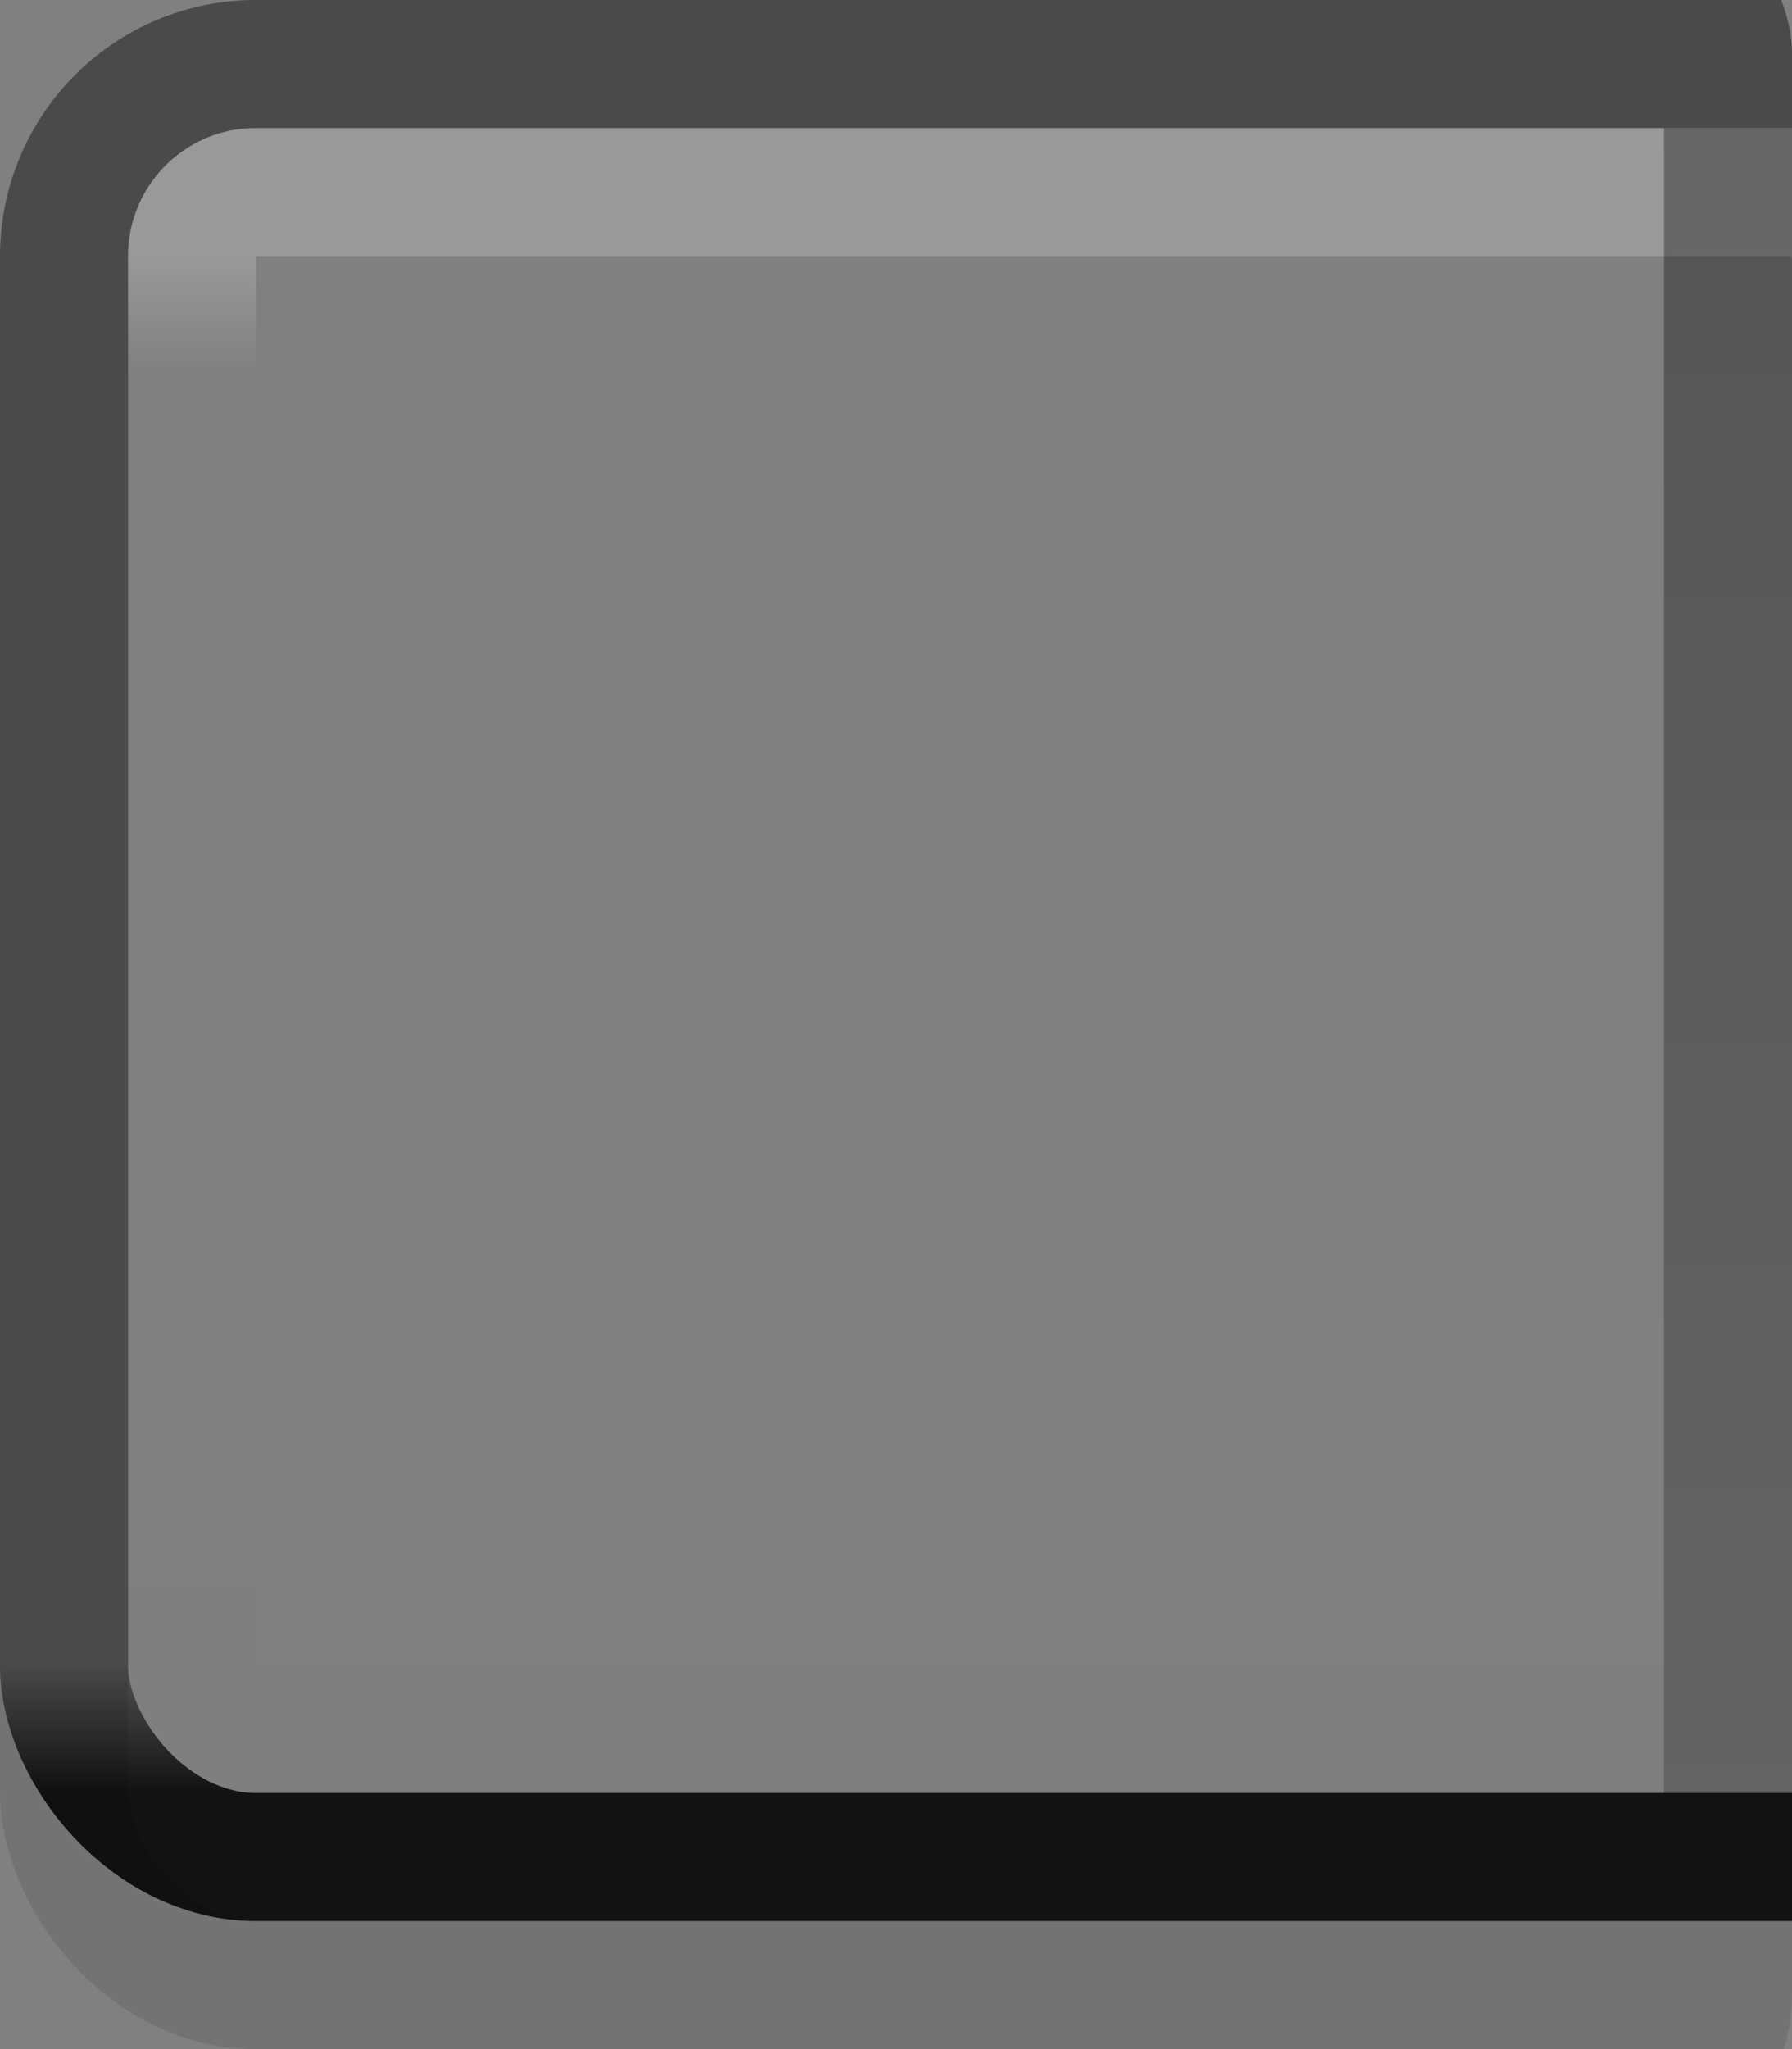 <?xml version="1.0" encoding="UTF-8" standalone="no"?>
<!-- Created with Inkscape (http://www.inkscape.org/) -->

<svg
   xmlns:dc="http://purl.org/dc/elements/1.1/"
   xmlns:cc="http://creativecommons.org/ns#"
   xmlns:rdf="http://www.w3.org/1999/02/22-rdf-syntax-ns#"
   xmlns:svg="http://www.w3.org/2000/svg"
   xmlns="http://www.w3.org/2000/svg"
   xmlns:xlink="http://www.w3.org/1999/xlink"
   xmlns:sodipodi="http://sodipodi.sourceforge.net/DTD/sodipodi-0.dtd"
   xmlns:inkscape="http://www.inkscape.org/namespaces/inkscape"
   width="14"
   height="16"
   id="svg33222"
   version="1.1"
   inkscape:version="0.48.5 r10040"
   sodipodi:docname="left-button-border.svg"
   inkscape:export-filename="/home/steffen/.local/share/themes/neu2/gtk-3.0/borders/dark/linked/left-button-border@2.png"
   inkscape:export-xdpi="180"
   inkscape:export-ydpi="180">
  <rect width="100%" height="100%" fill="#808080" stroke="none"/>
  <defs
     id="defs33224">
    <linearGradient
       id="linearGradient3770">
      <stop
         style="stop-color:#000000;stop-opacity:0.294;"
         offset="0"
         id="stop3772" />
      <stop
         style="stop-color:#000000;stop-opacity:0.176;"
         offset="1"
         id="stop3774" />
    </linearGradient>
    <linearGradient
       id="linearGradient3845">
      <stop
         style="stop-color:#000000;stop-opacity:0.361;"
         offset="0"
         id="stop3847" />
      <stop
         style="stop-color:#000000;stop-opacity:0.863;"
         offset="1"
         id="stop3849" />
    </linearGradient>
    <linearGradient
       id="linearGradient3837">
      <stop
         style="stop-color:#ffffff;stop-opacity:1;"
         offset="0"
         id="stop3839" />
      <stop
         id="stop3781"
         offset="0.083"
         style="stop-color:#ffffff;stop-opacity:0;" />
      <stop
         style="stop-color:#0b0b0b;stop-opacity:0;"
         offset="0.909"
         id="stop3783" />
      <stop
         style="stop-color:#000000;stop-opacity:0.027;"
         offset="1"
         id="stop3841" />
    </linearGradient>
    <linearGradient
       inkscape:collect="always"
       xlink:href="#linearGradient3837"
       id="linearGradient3843"
       x1="8"
       y1="2"
       x2="8"
       y2="13"
       gradientUnits="userSpaceOnUse" />
    <linearGradient
       inkscape:collect="always"
       xlink:href="#linearGradient3845"
       id="linearGradient3851"
       x1="8"
       y1="13"
       x2="8"
       y2="14"
       gradientUnits="userSpaceOnUse" />
    <linearGradient
       inkscape:collect="always"
       xlink:href="#linearGradient3845"
       id="linearGradient3001"
       gradientUnits="userSpaceOnUse"
       x1="8"
       y1="13"
       x2="8"
       y2="14" />
    <linearGradient
       inkscape:collect="always"
       xlink:href="#linearGradient3837"
       id="linearGradient3003"
       gradientUnits="userSpaceOnUse"
       x1="8"
       y1="2"
       x2="8"
       y2="13" />
    <clipPath
       clipPathUnits="userSpaceOnUse"
       id="clipPath3009">
      <rect
         style="fill:#2bff02;fill-opacity:0.54;stroke:#000000;stroke-width:0;stroke-miterlimit:4;stroke-opacity:1;stroke-dasharray:none"
         id="rect3011"
         width="16"
         height="18"
         x="-2"
         y="-1"
         ry="1.424" />
    </clipPath>
    <linearGradient
       inkscape:collect="always"
       xlink:href="#linearGradient3770"
       id="linearGradient3776"
       x1="14"
       y1="14"
       x2="14"
       y2="1"
       gradientUnits="userSpaceOnUse" />
    <linearGradient
       inkscape:collect="always"
       xlink:href="#linearGradient3845-4"
       id="linearGradient3001-7"
       gradientUnits="userSpaceOnUse"
       x1="8"
       y1="13"
       x2="8"
       y2="14" />
    <linearGradient
       id="linearGradient3845-4">
      <stop
         style="stop-color:#000000;stop-opacity:0.18;"
         offset="0"
         id="stop3847-0" />
      <stop
         style="stop-color:#000000;stop-opacity:0.431;"
         offset="1"
         id="stop3849-3" />
    </linearGradient>
    <linearGradient
       y2="14"
       x2="8"
       y1="13"
       x1="8"
       gradientUnits="userSpaceOnUse"
       id="linearGradient3122"
       xlink:href="#linearGradient3845-4"
       inkscape:collect="always"
       gradientTransform="translate(0,-15)" />
    <linearGradient
       gradientTransform="translate(-2,0)"
       y2="1"
       x2="14"
       y1="14"
       x1="14"
       gradientUnits="userSpaceOnUse"
       id="linearGradient3021"
       xlink:href="#linearGradient3770-8"
       inkscape:collect="always" />
    <linearGradient
       id="linearGradient3770-8">
      <stop
         style="stop-color:#000000;stop-opacity:0.216;"
         offset="0"
         id="stop3772-2" />
      <stop
         style="stop-color:#000000;stop-opacity:0.333;"
         offset="1"
         id="stop3774-5" />
    </linearGradient>
    <linearGradient
       inkscape:collect="always"
       xlink:href="#linearGradient3790"
       id="linearGradient3796"
       x1="12"
       y1="14"
       x2="12"
       y2="1"
       gradientUnits="userSpaceOnUse" />
    <linearGradient
       id="linearGradient3790">
      <stop
         style="stop-color:#000000;stop-opacity:0.176;"
         offset="0"
         id="stop3792" />
      <stop
         style="stop-color:#000000;stop-opacity:0.294;"
         offset="1"
         id="stop3794" />
    </linearGradient>
    <linearGradient
       y2="1"
       x2="14"
       y1="14"
       x1="14"
       gradientUnits="userSpaceOnUse"
       id="linearGradient3825"
       xlink:href="#linearGradient3770-8"
       inkscape:collect="always" />
    <linearGradient
       gradientTransform="translate(2,0)"
       y2="1"
       x2="12"
       y1="14"
       x1="12"
       gradientUnits="userSpaceOnUse"
       id="linearGradient3827"
       xlink:href="#linearGradient3790"
       inkscape:collect="always" />
  </defs>
  <sodipodi:namedview
     id="base"
     pagecolor="#eaeaea"
     bordercolor="#666666"
     borderopacity="1.0"
     inkscape:pageopacity="0"
     inkscape:pageshadow="2"
     inkscape:zoom="16"
     inkscape:cx="9.643803"
     inkscape:cy="10.008133"
     inkscape:current-layer="layer1"
     showgrid="true"
     inkscape:grid-bbox="true"
     inkscape:document-units="px"
     inkscape:window-width="1366"
     inkscape:window-height="740"
     inkscape:window-x="0"
     inkscape:window-y="23"
     inkscape:window-maximized="1"
     inkscape:snap-nodes="false"
     inkscape:snap-bbox="true"
     inkscape:showpageshadow="false"
     showborder="true"
     inkscape:snap-grids="true"
     inkscape:snap-global="true"
     inkscape:snap-bbox-midpoints="false">
    <inkscape:grid
       type="xygrid"
       id="grid2992"
       empspacing="5"
       visible="true"
       enabled="true"
       snapvisiblegridlinesonly="true" />
  </sodipodi:namedview>
  <g
     id="layer1"
     inkscape:label="Layer 1"
     inkscape:groupmode="layer">
    <g
       id="g2996"
       clip-path="url(#clipPath3009)">
      <rect
         ry="1.513"
         rx="1.487"
         y="0.5"
         x="0.5"
         height="15"
         width="15"
         id="rect3779"
         style="opacity:0.1;fill:none;stroke:#000000;stroke-width:1;stroke-miterlimit:4;stroke-opacity:1;stroke-dasharray:none" />
      <rect
         style="color:#000000;fill:none;stroke:url(#linearGradient3001);stroke-width:1;stroke-miterlimit:4;stroke-opacity:1;stroke-dasharray:none;marker:none;visibility:visible;display:inline;overflow:visible;enable-background:accumulate"
         id="rect17861"
         width="15"
         height="14"
         x="0.5"
         y="0.5"
         rx="1.5"
         ry="1.5" />
      <rect
         style="opacity:0.2;color:#000000;fill:none;stroke:url(#linearGradient3003);stroke-width:1;stroke-miterlimit:4;stroke-opacity:1;stroke-dasharray:none;marker:none;visibility:visible;display:inline;overflow:visible;enable-background:accumulate"
         id="rect17861-6"
         width="13"
         height="12"
         x="1.5"
         y="1.5"
         rx="0.495"
         ry="0.5"
         inkscape:export-xdpi="180"
         inkscape:export-ydpi="180" />
    </g>
    <rect
       style="fill:url(#linearGradient3825);fill-opacity:1;stroke:url(#linearGradient3827);stroke-width:0;stroke-miterlimit:4;stroke-opacity:1;stroke-dasharray:none"
       id="rect3015-2"
       width="1"
       height="13"
       x="13"
       y="1"
       ry="0" />
  </g>
</svg>
